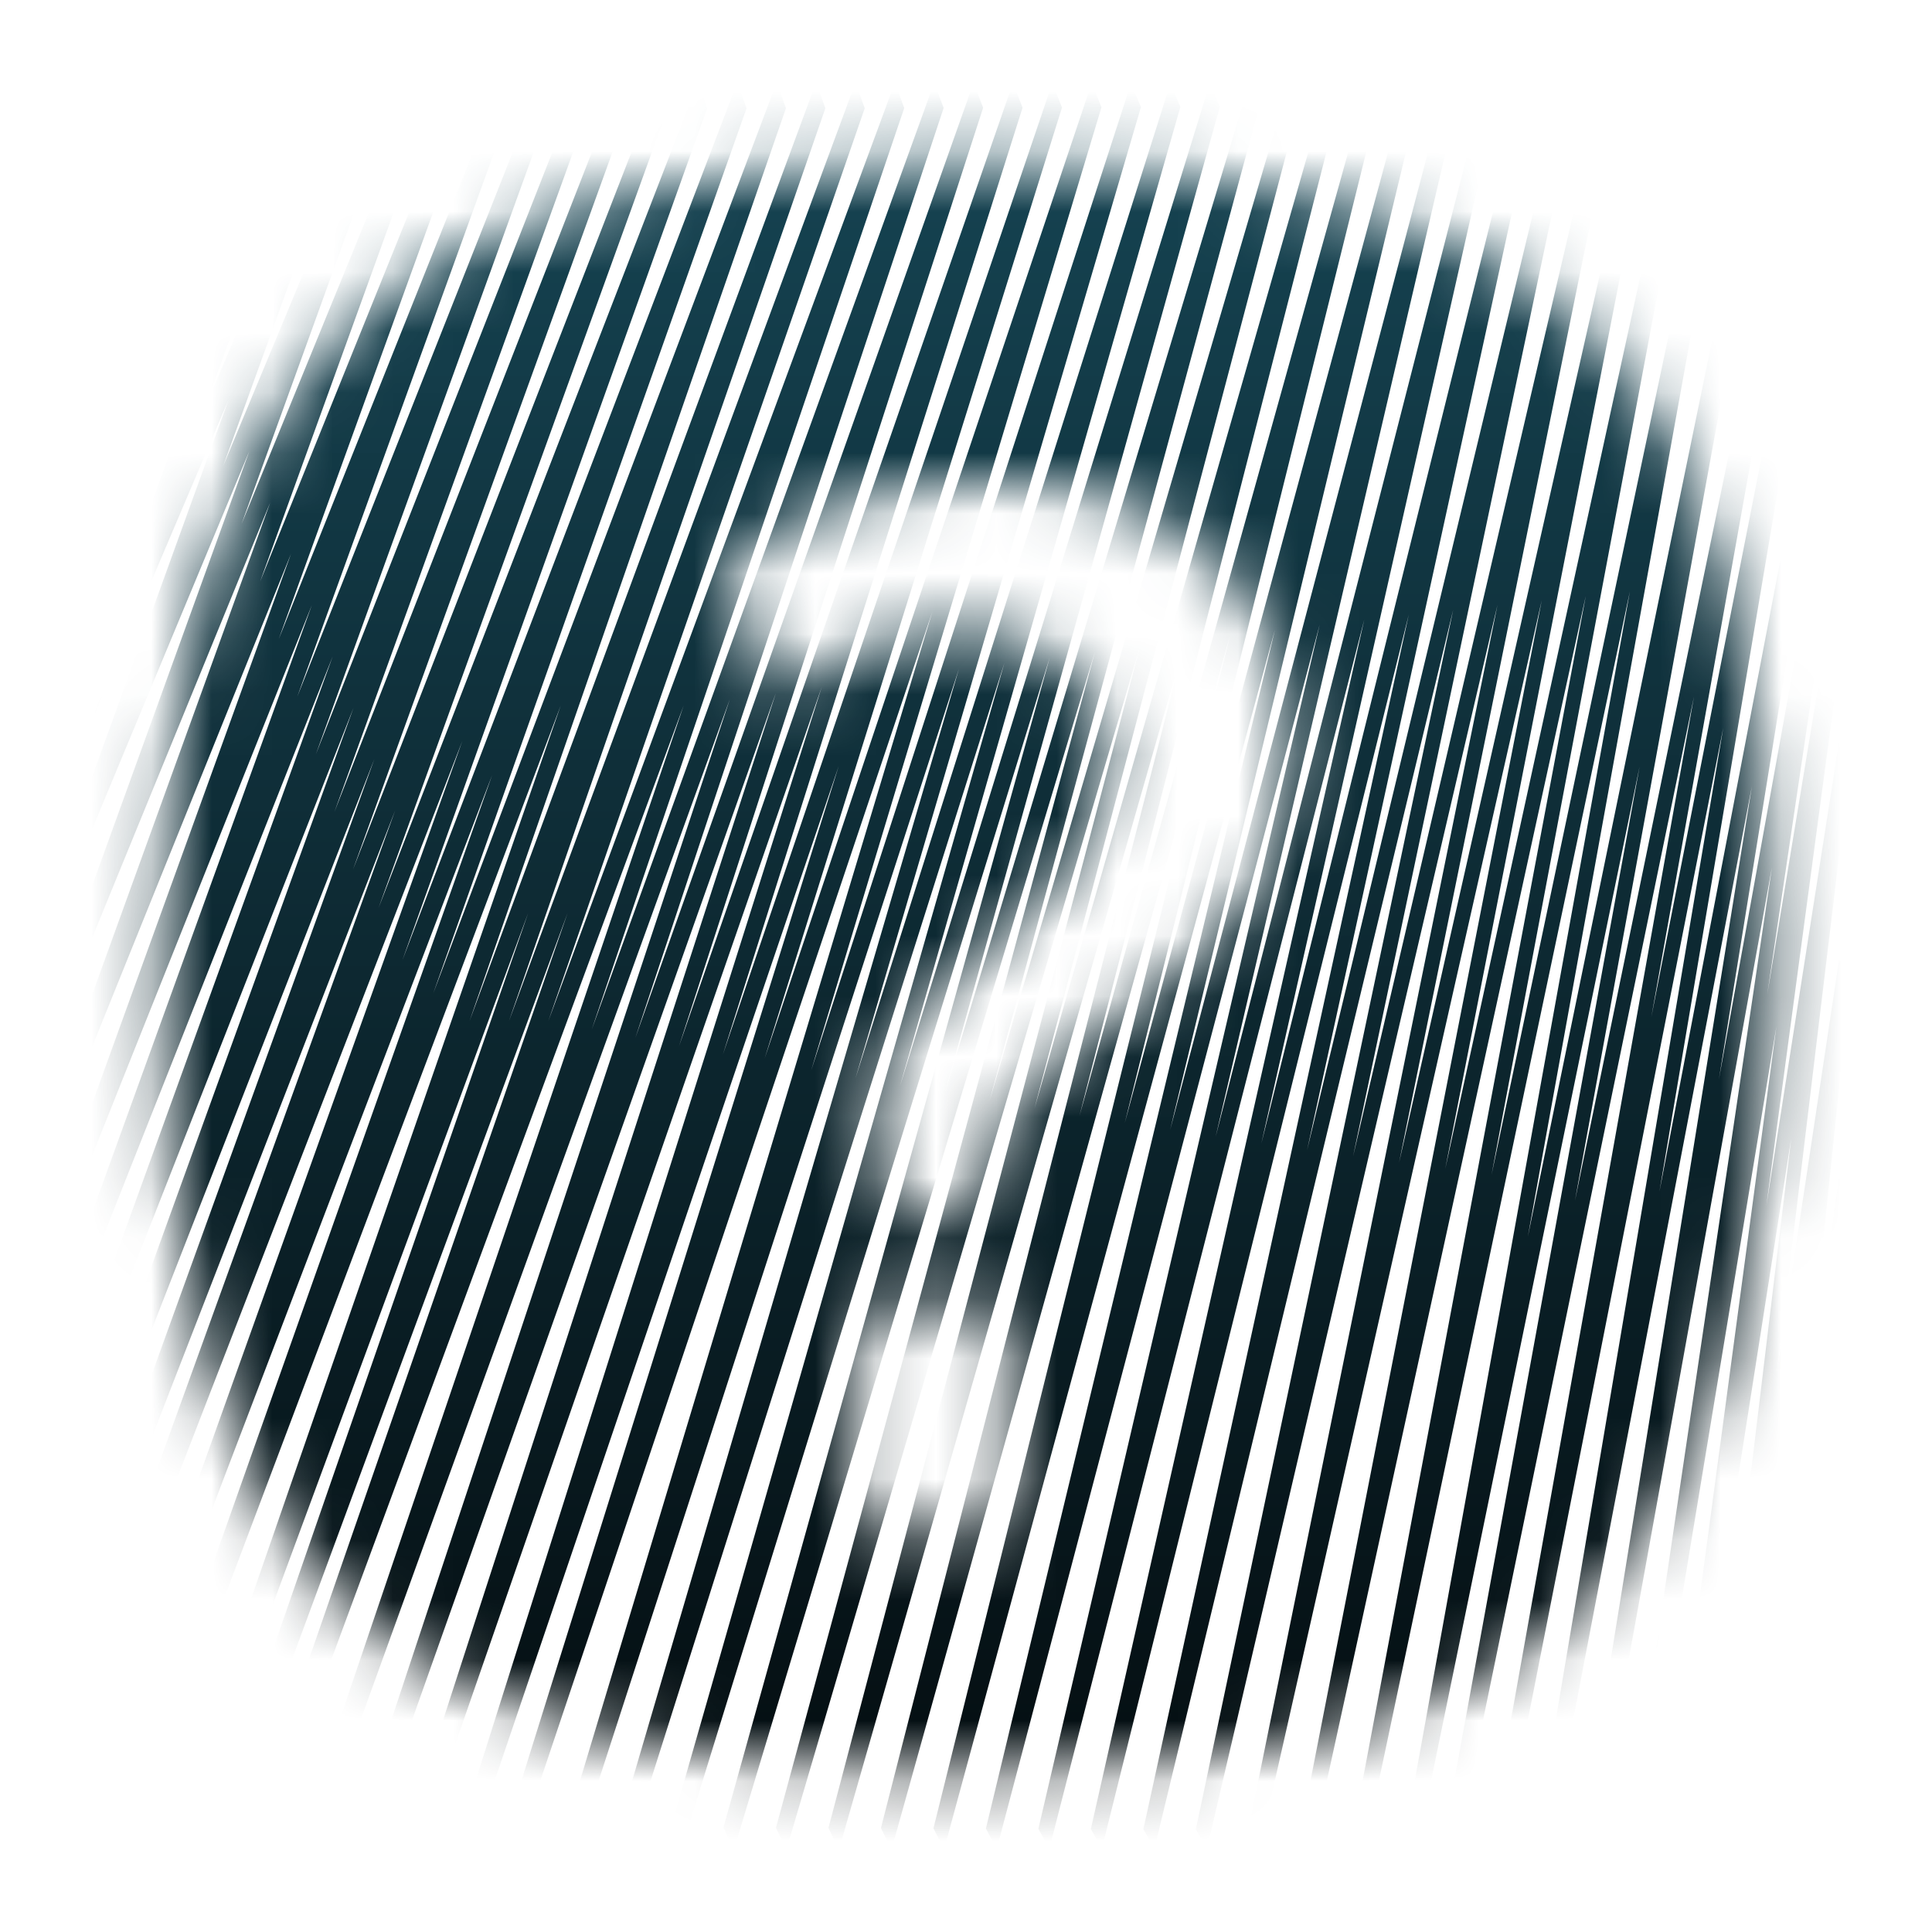 <svg width="32" height="32" viewBox="0 0 32 32" fill="none" xmlns="http://www.w3.org/2000/svg">
<mask id="mask0_1101_11429" style="mask-type:alpha" maskUnits="userSpaceOnUse" x="2" y="2" width="28" height="28">
<path fill-rule="evenodd" clip-rule="evenodd" d="M16 29.334C6.001 29.334 2.667 26 2.667 16C2.667 6.001 6.001 2.667 16 2.667C26 2.667 29.334 6.001 29.334 16C29.334 26 26 29.334 16 29.334ZM12.816 11.532L12 9.318C13.269 8.448 14.719 8 16.644 8C17.936 8 19.159 8.423 20.02 9.194C20.835 9.915 21.334 10.96 21.334 12.352C21.334 13.844 20.79 14.864 20.065 15.585C19.57 16.104 18.987 16.493 18.42 16.872C17.872 17.239 17.339 17.595 16.916 18.047C16.372 18.644 16.236 19.266 16.236 20.136H14.719C14.628 19.589 14.515 18.694 14.47 17.848C14.628 17.5 14.877 17.127 15.172 16.779C15.536 16.379 15.953 16.029 16.369 15.679C16.729 15.377 17.089 15.074 17.415 14.74C18.072 14.068 18.389 13.447 18.389 12.7C18.389 11.954 18.162 11.382 17.686 11.009C17.211 10.587 16.576 10.412 15.874 10.412C14.741 10.412 13.767 10.786 12.816 11.532ZM16.712 25.334H14.175V21.653H16.712V25.334Z" fill="#040C0F"/>
</mask>
<g mask="url(#mask0_1101_11429)">
<path fill-rule="evenodd" clip-rule="evenodd" d="M2.297 3.518L1.58 4.841L1.442 4.378L2.421 1.672L2.575 2.097L2.373 2.656L3.09 1.333L3.228 1.796L2.468 3.898L3.739 1.341L3.88 1.796L2.774 4.855L4.389 1.347L4.533 1.796L3.081 5.812L5.039 1.352L5.185 1.796L3.388 6.767L5.691 1.355L5.838 1.796L3.695 7.722L6.342 1.357L6.491 1.796L4.002 8.676L6.994 1.358L7.143 1.796L4.309 9.631L7.646 1.36L7.796 1.796L4.617 10.585L8.299 1.361L8.448 1.796L4.924 11.539L8.951 1.362L9.101 1.796L5.232 12.493L9.603 1.363L9.754 1.796L5.539 13.448L10.255 1.363L10.406 1.796L5.847 14.402L10.908 1.364L11.059 1.796L6.27 15.038L11.56 1.364L11.712 1.795L6.665 15.904L12.212 1.365L12.365 1.794L7.176 16.453L12.864 1.367L13.018 1.792L7.777 16.912L13.516 1.369L13.671 1.792L8.43 16.912L14.169 1.369L14.323 1.792L9.082 16.912L14.822 1.369L14.977 1.789L9.801 17.052L15.473 1.371L15.63 1.787L10.523 17.191L16.125 1.373L16.284 1.784L11.247 17.328L16.777 1.376L16.937 1.782L11.974 17.464L17.429 1.378L17.59 1.78L12.665 17.531L18.081 1.379L18.244 1.776L13.436 17.729L18.732 1.383L18.898 1.773L14.17 17.859L19.384 1.386L19.551 1.77L14.907 17.988L20.036 1.388L20.205 1.767L15.647 18.114L20.688 1.391L20.858 1.764L16.389 18.238L21.339 1.394L21.512 1.761L17.134 18.361L21.991 1.397L22.165 1.758L17.88 18.481L22.643 1.4L22.819 1.754L18.63 18.599L23.294 1.403L23.472 1.751L19.381 18.715L23.946 1.407L24.125 1.747L20.135 18.828L24.598 1.41L24.779 1.743L20.892 18.939L25.25 1.413L25.432 1.739L21.65 19.048L25.901 1.417L26.086 1.735L22.411 19.154L26.553 1.421L26.739 1.731L23.173 19.258L27.205 1.424L27.393 1.727L23.938 19.359L27.857 1.428L28.046 1.723L24.705 19.457L28.508 1.432L28.7 1.718L25.306 20.483L29.16 1.736L29.352 2.02L26.087 19.884L29.704 2.337L29.896 2.619L27.351 16.846L30.03 3.244L30.224 3.515L27.485 19.74L30.355 4.751L30.551 5.014L28.47 17.88L30.463 6.862L30.661 7.111L29.272 16.468L30.461 9.277L30.662 9.507L29.256 19.976L30.46 12.29L30.663 12.504L29.429 22.739L30.46 15.902L30.665 16.102L29.841 23.911L30.459 19.517L30.666 19.695L30.129 26.009L30.459 23.725L30.667 23.895L30.34 28.406L30.127 28.288L30.221 26.989L29.791 29.962L29.584 29.782L30.099 23.738L29.139 30.561L28.933 30.368L29.908 21.13L28.485 30.568L28.282 30.357L29.668 18.856L27.832 30.572L27.63 30.347L29.423 17.002L27.178 30.577L26.979 30.338L29.349 14.365L26.416 30.587L26.219 30.329L29.017 13.023L25.653 30.593L25.458 30.325L28.542 12.057L24.891 30.596L24.698 30.319L28.057 11.541L24.129 30.601L23.937 30.316L27.157 12.696L23.476 30.601L23.284 30.317L26.996 9.796L22.605 30.604L22.415 30.313L26.266 9.868L21.734 30.608L21.546 30.309L25.536 9.943L20.863 30.611L20.676 30.305L24.803 10.02L19.992 30.615L19.807 30.3L24.07 10.098L19.121 30.619L18.938 30.297L23.334 10.179L18.25 30.622L18.068 30.293L22.597 10.261L17.379 30.626L17.199 30.289L21.858 10.345L16.508 30.629L16.33 30.285L21.117 10.431L15.637 30.632L15.461 30.282L20.375 10.519L14.766 30.636L14.591 30.278L19.631 10.608L13.895 30.639L13.722 30.275L18.885 10.699L13.024 30.642L12.853 30.272L18.137 10.792L12.153 30.645L11.983 30.268L17.388 10.886L11.282 30.647L11.114 30.265L16.636 10.981L10.411 30.65L10.245 30.262L15.883 11.078L9.54 30.653L9.376 30.259L15.442 10.133L8.56 30.656L8.398 30.255L13.892 12.688L7.798 30.658L7.637 30.254L13.611 11.377L6.927 30.66L6.768 30.251L12.851 11.479L6.056 30.662L5.898 30.249L12.088 11.582L5.185 30.665L5.029 30.246L11.323 11.687L4.314 30.667L4.16 30.244L9.401 15.123L3.662 30.667L3.507 30.244L8.748 15.123L3.009 30.667L2.855 30.244L9.287 11.687L2.356 30.068L2.203 29.64L8.151 12.839L1.92 29.167L1.768 28.737L7.657 12.274L1.702 27.665L1.551 27.232L6.545 13.424L1.485 26.462L1.333 26.029L6.2 12.574L1.484 24.658L1.333 24.225L5.855 11.724L1.484 22.855L1.333 22.421L5.51 10.873L1.484 21.051L1.333 20.617L5.165 10.023L1.483 19.248L1.333 18.812L4.82 9.173L1.483 17.445L1.333 17.008L4.475 8.324L1.482 15.642L1.333 15.204L4.129 7.474L1.482 13.839L1.333 13.399L3.784 6.625L1.481 12.037L1.333 11.595L3.438 5.776L1.48 10.236L1.333 9.791L3.093 4.928L1.478 8.436L1.333 7.987L2.746 4.081L1.474 6.638L1.333 6.182L2.297 3.518Z" fill="url(#paint0_linear_1101_11429)"/>
</g>
<defs>
<linearGradient id="paint0_linear_1101_11429" x1="16" y1="1.333" x2="16" y2="30.667" gradientUnits="userSpaceOnUse">
<stop stop-color="#164554"/>
<stop offset="1" stop-color="#040C0F"/>
</linearGradient>
</defs>
</svg>
